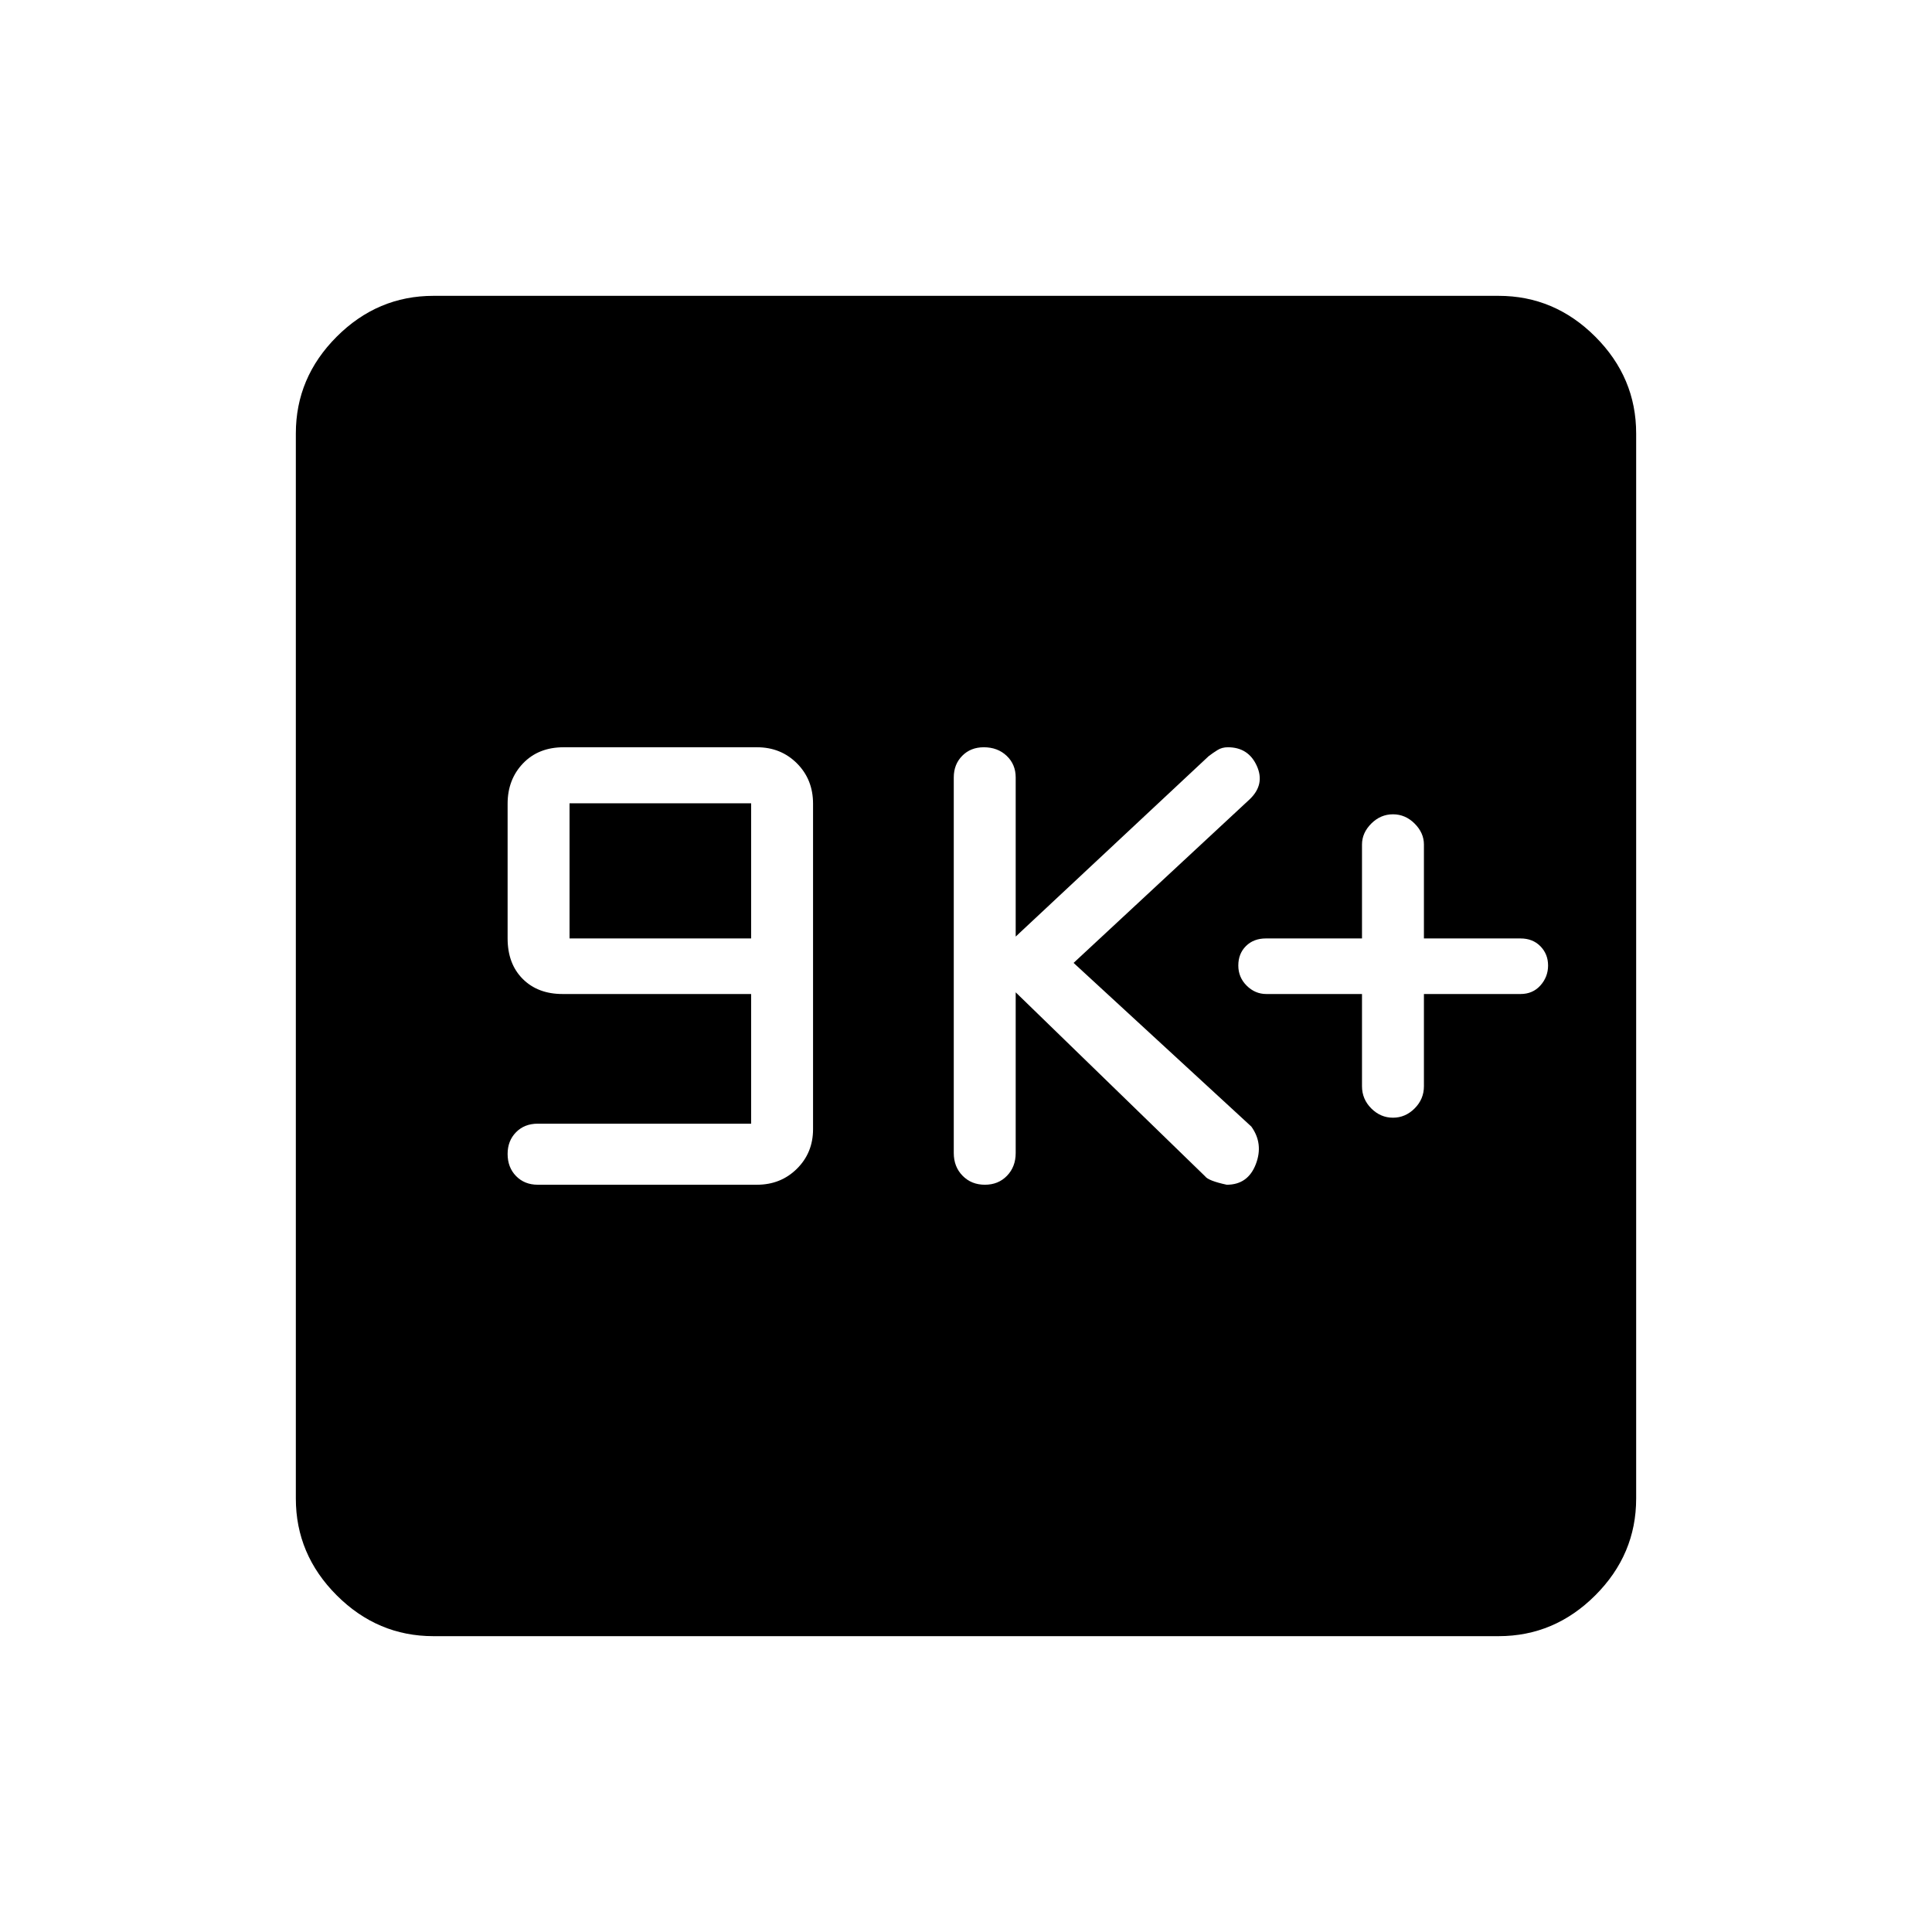<svg xmlns="http://www.w3.org/2000/svg" height="48" viewBox="0 -960 960 960" width="48"><path d="M373.23-401.65h-106q-6.64 0-10.82 4.26-4.18 4.26-4.18 10.77 0 6.7 4.2 11 4.21 4.31 10.79 4.31h108.9q11.85 0 19.86-7.94 8.02-7.94 8.02-19.67v-161.73q0-12.03-8-20.04-8.01-8-19.84-8h-96.09q-12.51 0-20.17 8-7.67 8.01-7.67 20.06v66.92q0 12.62 7.51 20.13 7.5 7.5 19.77 7.5h93.72v64.43ZM283-493.69v-67.16h90.23v67.16H283Zm221.69 26.77 94.12 91.42q1.58 2.22 10.75 4.19 10.51 0 14.44-10.19 3.92-10.2-2.23-18.73l-88.31-81.31 87.47-81.27q7.76-7.38 3.57-16.63-4.19-9.25-14.39-9.25-2.89 0-5.09 1.36-2.21 1.37-4.42 3.04l-95.91 89.67v-79.07q0-6.5-4.49-10.75t-11.36-4.25q-6.53 0-10.72 4.25-4.2 4.25-4.2 10.75v186.61q0 6.84 4.38 11.3 4.38 4.47 11.08 4.47t11-4.47q4.31-4.46 4.31-11.3v-79.84Zm172.08.84v45.84q0 6.39 4.61 11.01 4.62 4.61 10.77 4.61 6.16 0 10.77-4.61 4.62-4.62 4.62-11.01v-45.84h48q6.08 0 9.88-4.25 3.81-4.25 3.81-9.92t-3.81-9.56q-3.8-3.88-9.88-3.88h-48v-46.69q0-5.77-4.62-10.39-4.61-4.61-10.77-4.61-6.15 0-10.77 4.61-4.61 4.62-4.61 10.39v46.69H629q-6.08 0-9.88 3.77-3.81 3.78-3.81 9.67 0 5.89 4.17 10.03 4.18 4.14 9.75 4.14h47.54ZM215.38-147q-27.78 0-48.08-20.3-20.3-20.3-20.3-48.08v-529.24q0-27.78 20.3-48.08 20.3-20.3 48.08-20.3h529.24q27.78 0 48.08 20.3 20.3 20.3 20.3 48.08v529.24q0 27.78-20.3 48.08-20.3 20.3-48.08 20.3H215.38Z"/></svg>